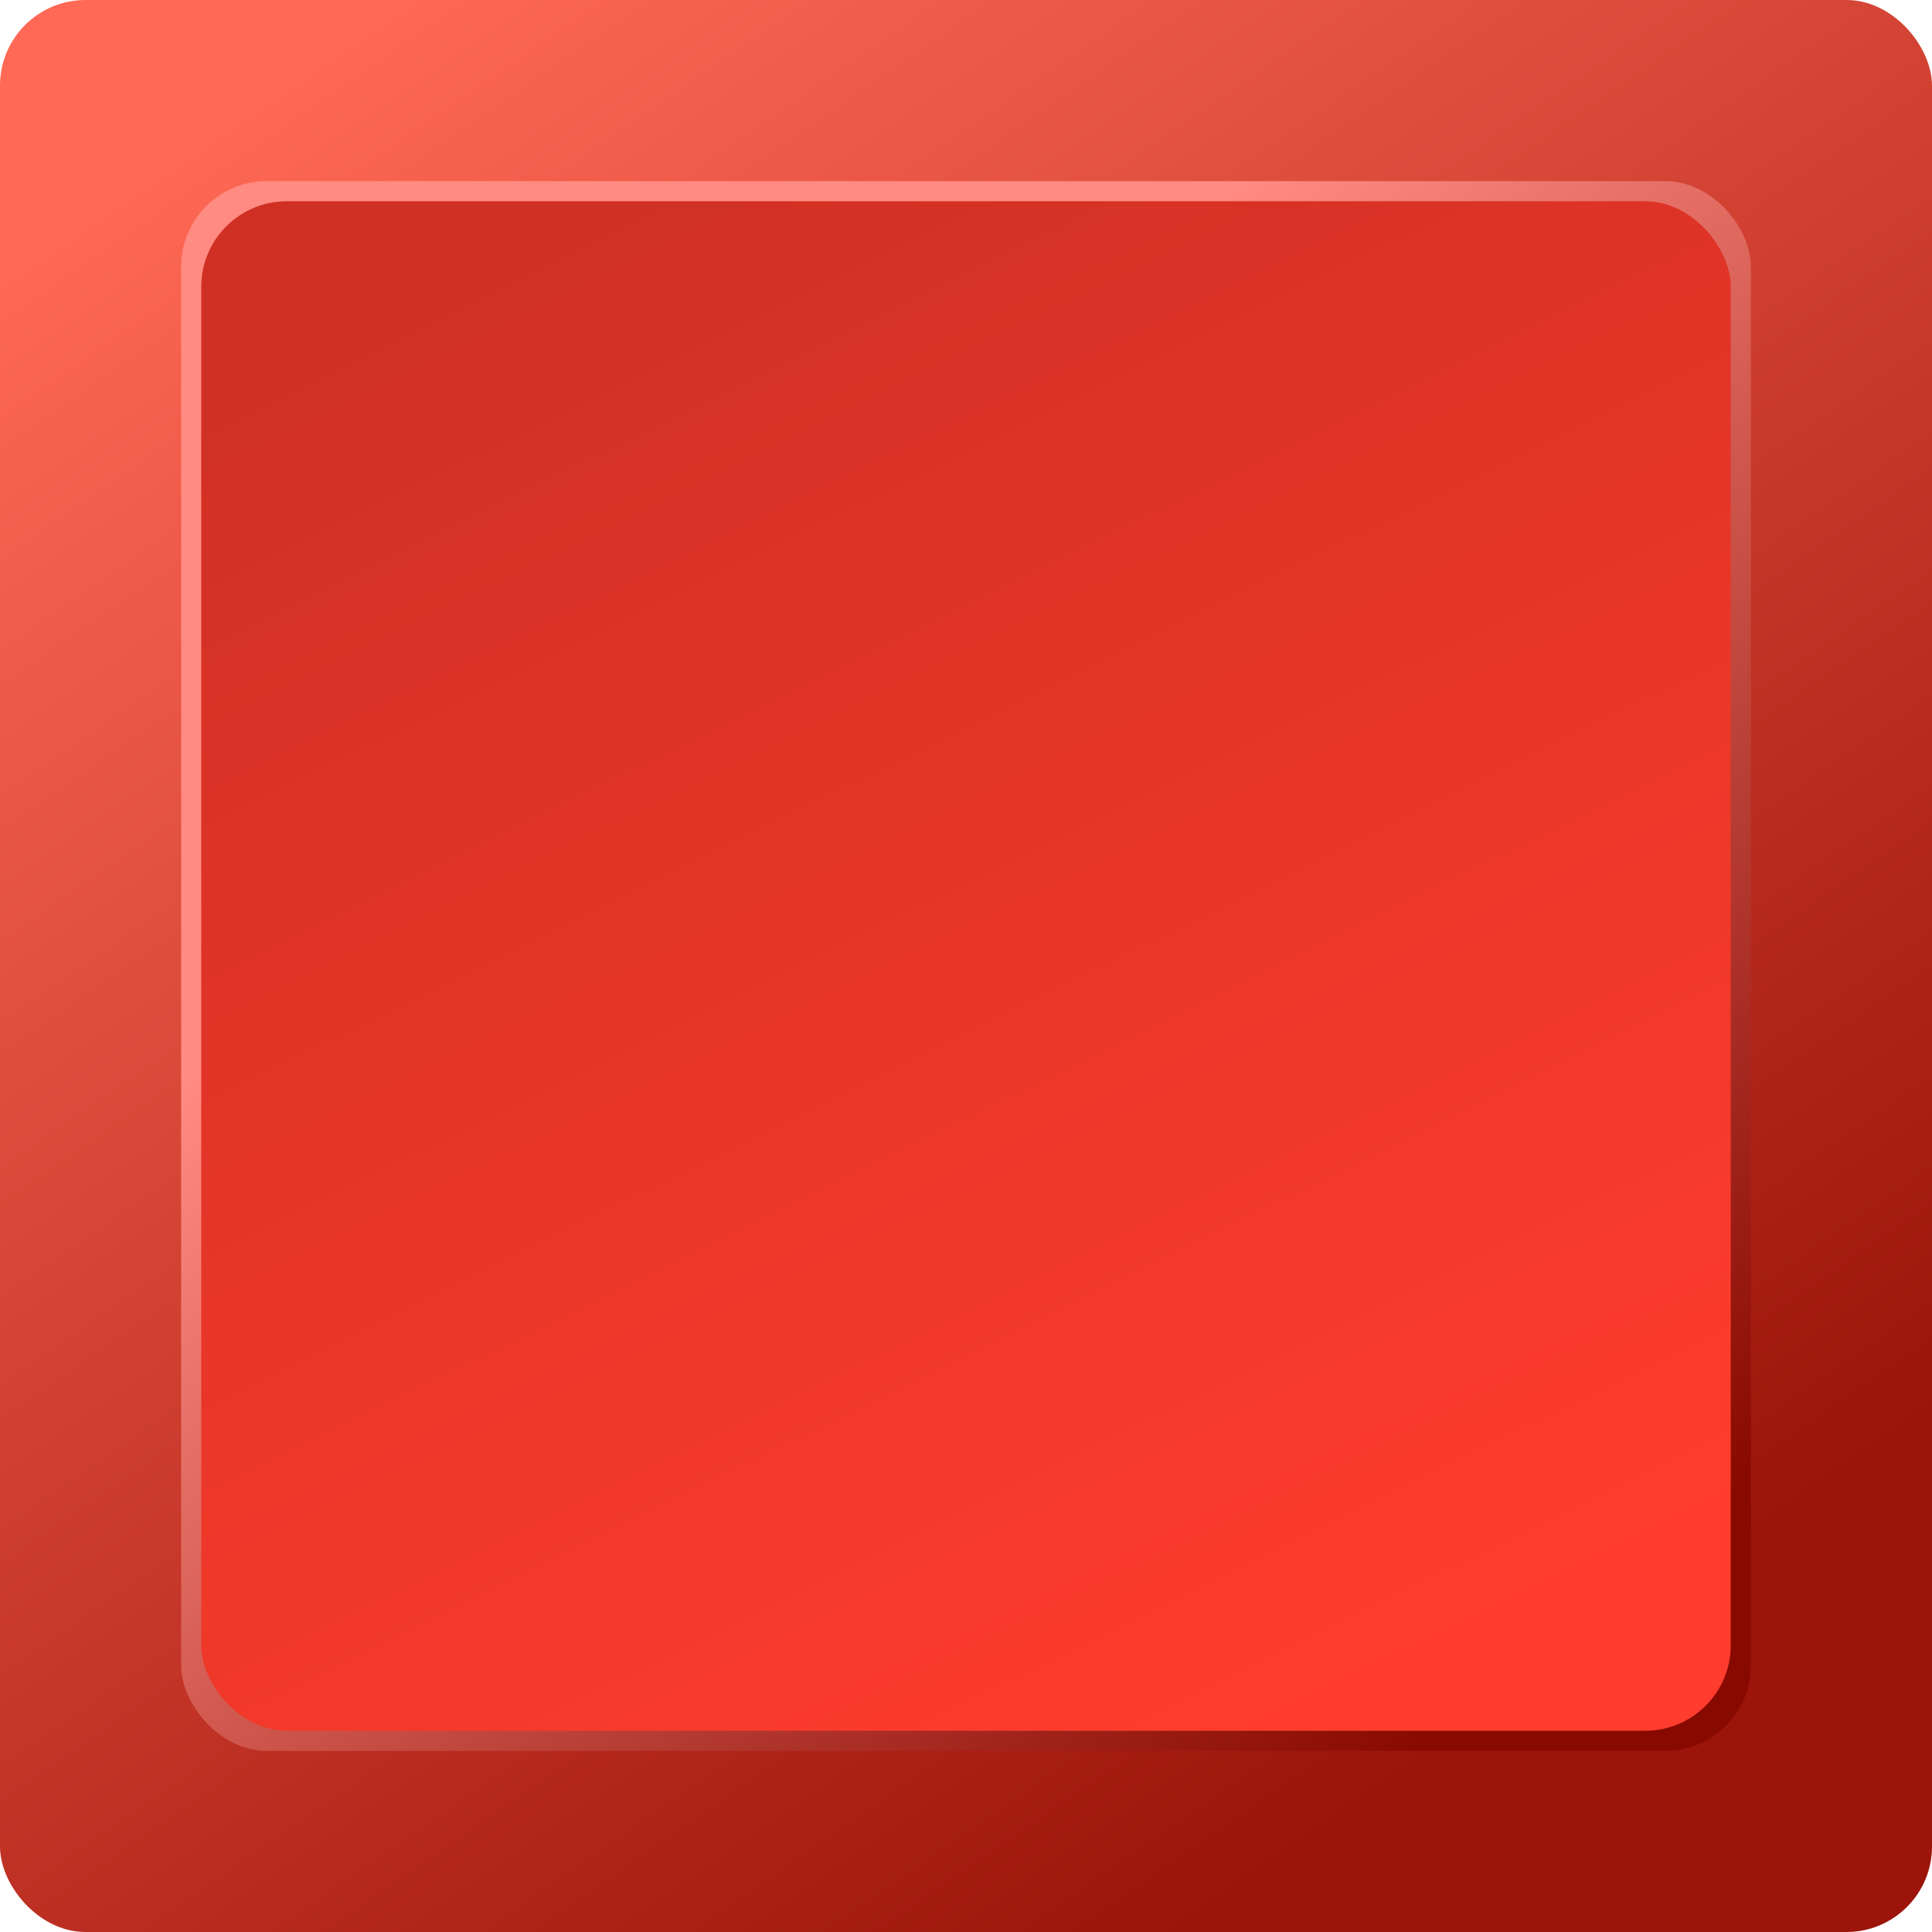 <svg width="113" height="113" viewBox="0 0 113 113" fill="none" xmlns="http://www.w3.org/2000/svg">
<g id="red">
<rect id="Rectangle 2" width="113" height="113" rx="5" fill="url(#paint0_linear_228_906)"/>
<rect id="Rectangle 3" x="10.594" y="10.594" width="91.812" height="91.812" rx="5" fill="url(#paint1_linear_228_906)"/>
<rect id="Rectangle 100" x="11.771" y="11.771" width="89.458" height="89.458" rx="5" fill="url(#paint2_linear_228_906)"/>
</g>
<defs>
<linearGradient id="paint0_linear_228_906" x1="8.828" y1="8.828" x2="77.099" y2="107.703" gradientUnits="userSpaceOnUse">
<stop stop-color="#FF6955"/>
<stop offset="1" stop-color="#9C140A"/>
</linearGradient>
<linearGradient id="paint1_linear_228_906" x1="22.365" y1="13.537" x2="91.812" y2="95.344" gradientUnits="userSpaceOnUse">
<stop offset="0.284" stop-color="#FF8B82"/>
<stop offset="1" stop-color="#880900"/>
</linearGradient>
<linearGradient id="paint2_linear_228_906" x1="31.727" y1="14.523" x2="74.392" y2="101.229" gradientUnits="userSpaceOnUse">
<stop stop-color="#D03024"/>
<stop offset="1" stop-color="#FF3C2D"/>
</linearGradient>
</defs>
</svg>
